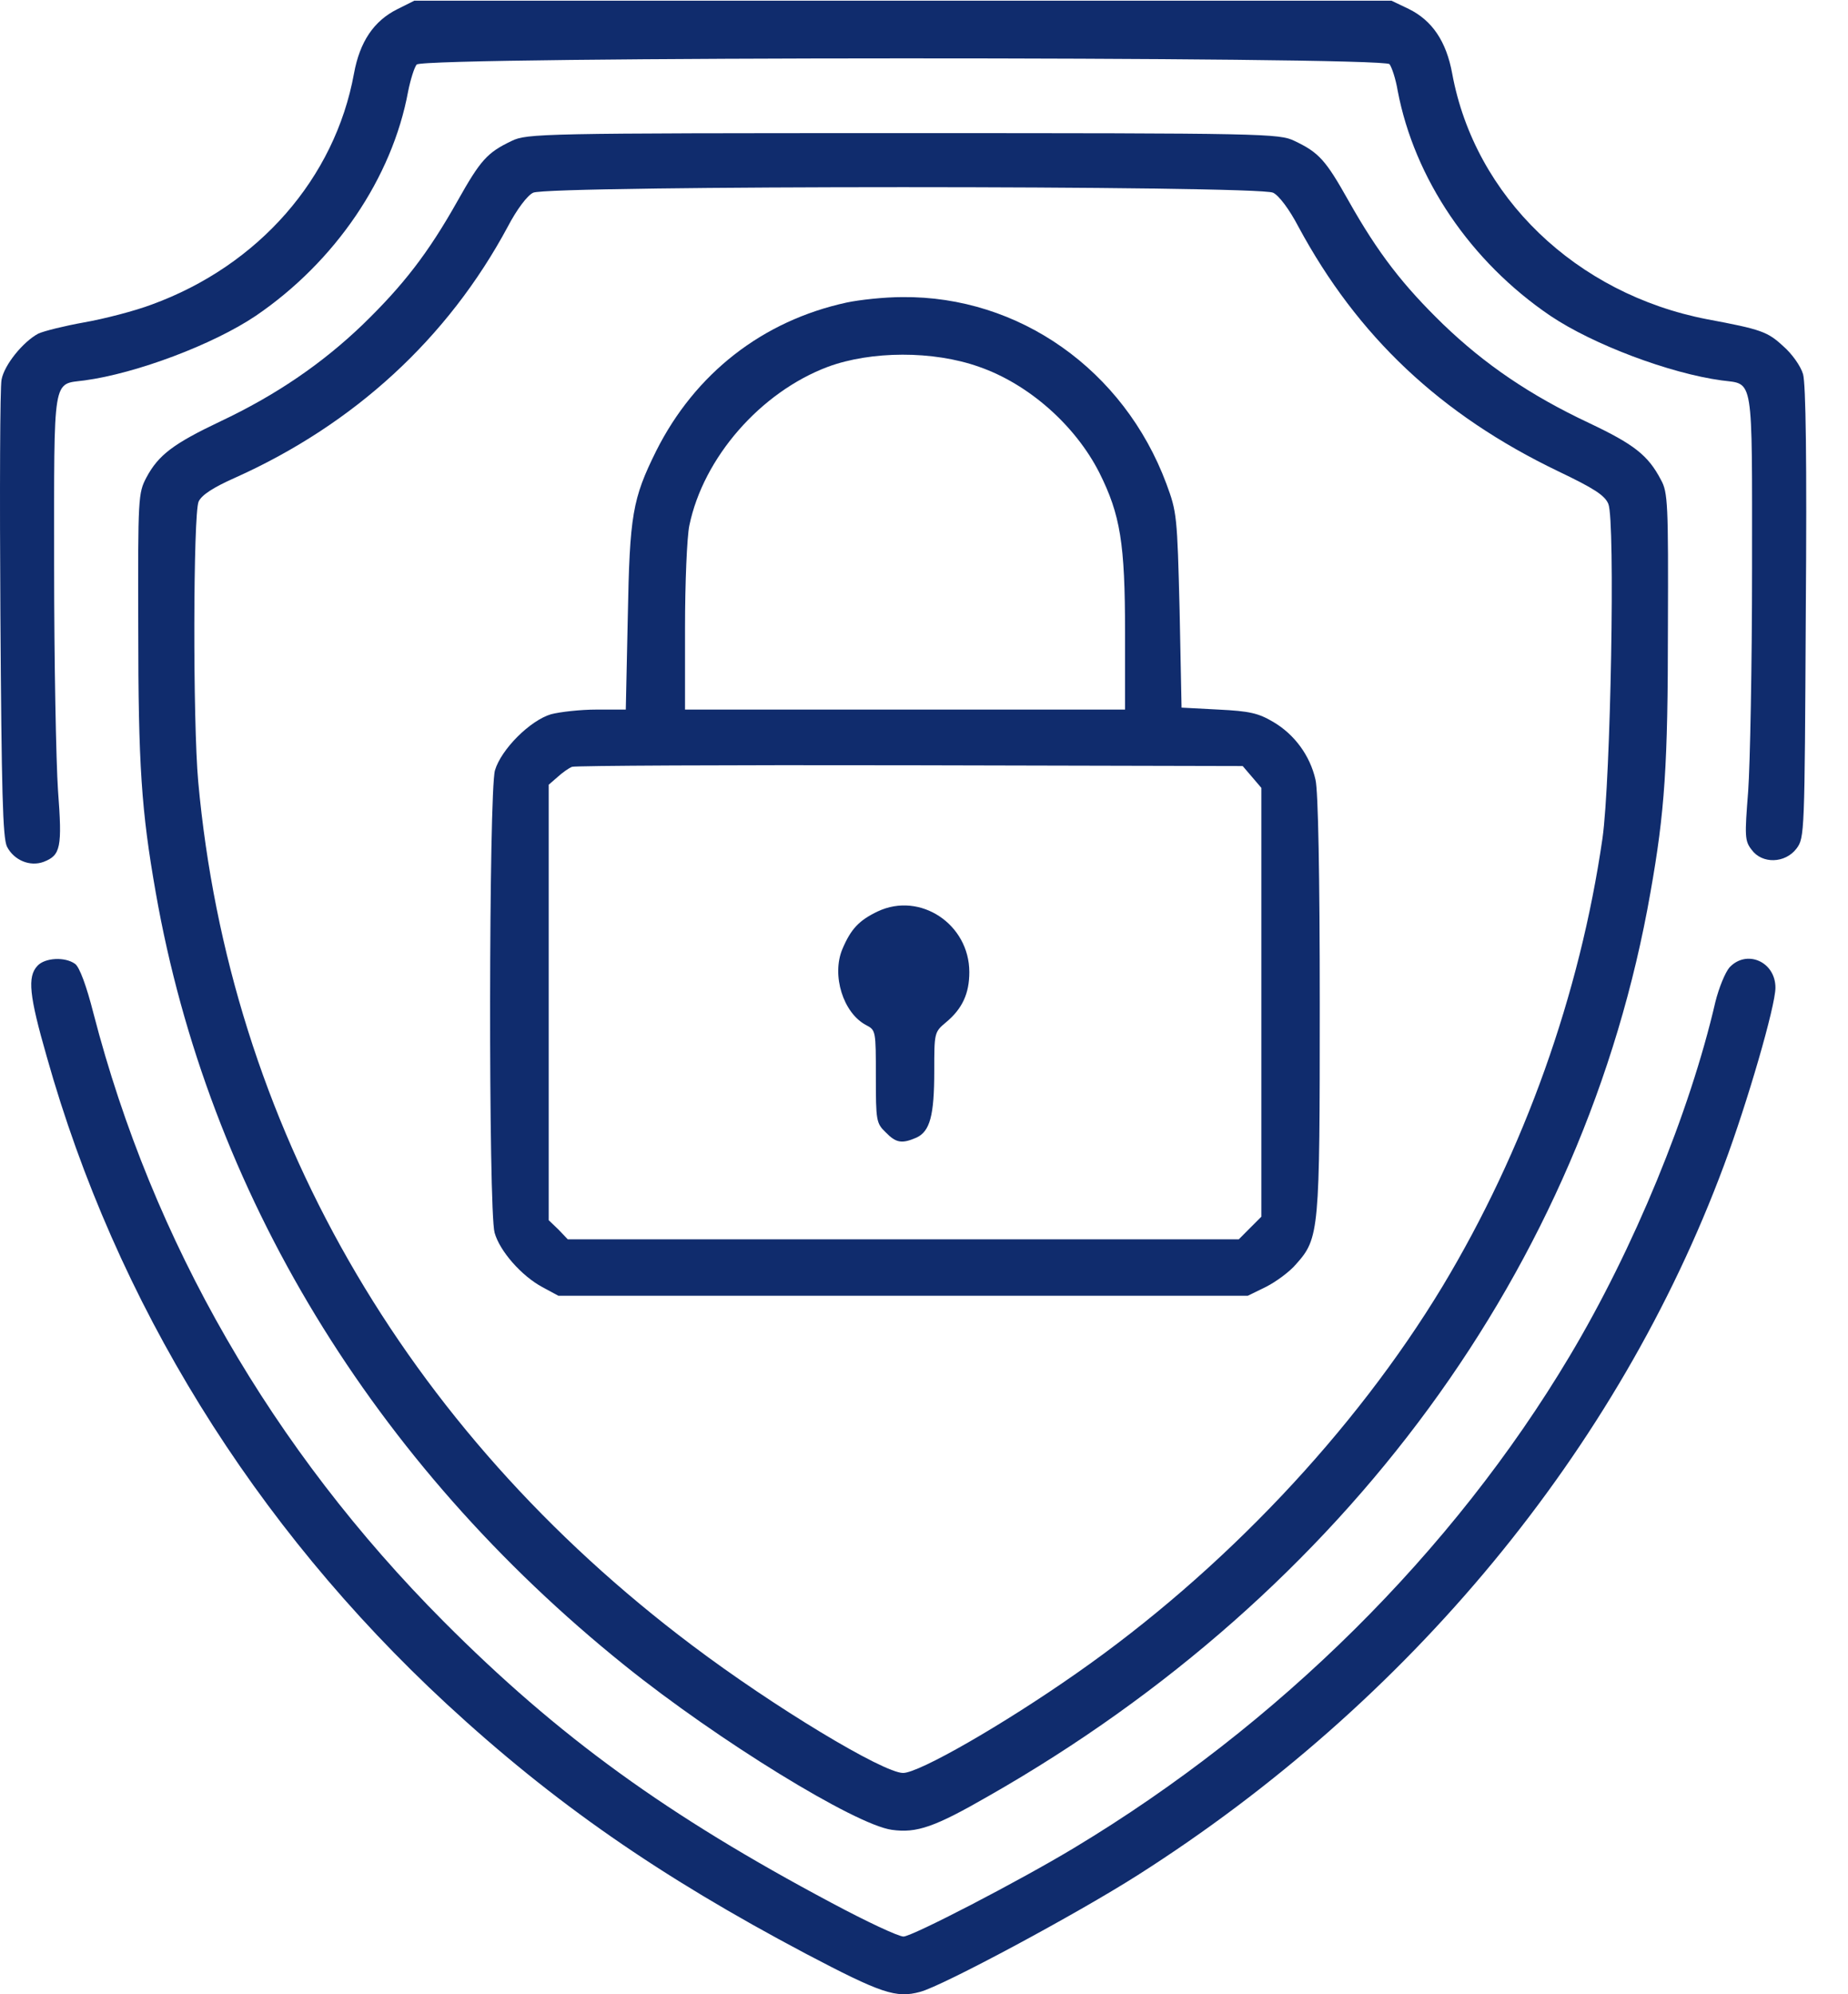 <svg width="38" height="41" viewBox="0 0 38 41" fill="none" xmlns="http://www.w3.org/2000/svg">
<path d="M8.168 0.19C7.688 0.43 7.399 0.855 7.279 1.511C6.887 3.665 5.317 5.459 3.123 6.26C2.763 6.396 2.138 6.556 1.73 6.628C1.329 6.7 0.905 6.804 0.785 6.86C0.472 7.029 0.088 7.501 0.032 7.805C0 7.949 -0.008 10.12 0.008 12.626C0.032 16.27 0.056 17.23 0.144 17.407C0.288 17.687 0.617 17.823 0.897 17.719C1.249 17.583 1.281 17.423 1.193 16.254C1.153 15.669 1.113 13.595 1.113 11.649C1.113 7.669 1.073 7.909 1.738 7.821C2.803 7.677 4.38 7.085 5.261 6.492C6.895 5.379 8.064 3.657 8.392 1.88C8.44 1.639 8.52 1.383 8.568 1.327C8.704 1.159 28.436 1.159 28.572 1.319C28.62 1.383 28.7 1.623 28.74 1.864C29.084 3.673 30.238 5.379 31.879 6.492C32.76 7.085 34.337 7.677 35.403 7.821C36.067 7.909 36.027 7.661 36.027 11.689C36.027 13.659 35.987 15.717 35.947 16.27C35.875 17.191 35.875 17.287 36.019 17.471C36.235 17.767 36.708 17.751 36.94 17.447C37.108 17.223 37.108 17.151 37.132 12.602C37.156 9.439 37.132 7.893 37.076 7.693C37.028 7.525 36.844 7.269 36.668 7.117C36.347 6.82 36.219 6.772 35.106 6.564C32.408 6.044 30.326 4.042 29.861 1.511C29.741 0.855 29.453 0.422 28.964 0.182L28.612 0.014H18.562H8.52L8.168 0.19Z" fill="#102c6d"/>
<path d="M10.522 2.897C10.018 3.137 9.882 3.289 9.409 4.13C8.801 5.211 8.288 5.868 7.463 6.669C6.623 7.477 5.67 8.126 4.532 8.663C3.572 9.119 3.259 9.351 3.011 9.816C2.843 10.136 2.835 10.208 2.843 12.907C2.843 15.733 2.907 16.67 3.203 18.352C4.284 24.51 7.672 30.083 12.845 34.239C14.767 35.785 17.585 37.515 18.338 37.619C18.851 37.691 19.219 37.563 20.332 36.922C27.667 32.742 32.592 26.032 33.937 18.352C34.233 16.686 34.297 15.733 34.297 12.907C34.306 10.36 34.297 10.12 34.153 9.864C33.889 9.359 33.601 9.135 32.672 8.695C31.463 8.126 30.534 7.493 29.677 6.669C28.852 5.868 28.34 5.211 27.731 4.13C27.259 3.289 27.122 3.137 26.618 2.897C26.306 2.745 26.017 2.737 18.57 2.737C11.123 2.737 10.835 2.745 10.522 2.897ZM26.178 3.962C26.298 4.018 26.514 4.306 26.698 4.659C27.915 6.917 29.621 8.526 32.039 9.688C32.776 10.04 33 10.184 33.072 10.36C33.217 10.704 33.12 16.046 32.952 17.231C32.488 20.442 31.343 23.653 29.661 26.448C27.859 29.427 25.145 32.302 22.126 34.408C20.628 35.457 18.898 36.45 18.57 36.45C18.162 36.45 15.904 35.088 14.238 33.831C8.296 29.363 4.717 23.109 4.076 16.07C3.964 14.836 3.972 10.568 4.084 10.312C4.148 10.176 4.38 10.024 4.829 9.824C7.279 8.727 9.209 6.957 10.442 4.659C10.627 4.306 10.843 4.018 10.963 3.962C11.259 3.81 25.881 3.81 26.178 3.962Z" fill="#102c6d"/>
<path d="M17.409 6.22C15.679 6.596 14.294 7.677 13.493 9.271C13.005 10.256 12.948 10.584 12.909 12.682L12.868 14.588H12.268C11.931 14.588 11.515 14.636 11.331 14.684C10.899 14.812 10.306 15.405 10.178 15.837C10.05 16.27 10.042 24.886 10.17 25.342C10.274 25.719 10.722 26.231 11.155 26.463L11.483 26.64H18.57H25.657L26.033 26.456C26.241 26.351 26.522 26.143 26.65 25.991C27.13 25.454 27.138 25.318 27.138 20.642C27.138 18.023 27.106 16.253 27.05 16.029C26.938 15.533 26.618 15.1 26.185 14.844C25.873 14.66 25.697 14.62 25.056 14.588L24.296 14.548L24.256 12.546C24.207 10.6 24.2 10.528 23.983 9.943C23.11 7.605 20.956 6.084 18.554 6.108C18.186 6.108 17.673 6.164 17.409 6.22ZM20.131 7.541C21.148 7.893 22.11 8.742 22.606 9.719C23.038 10.584 23.134 11.169 23.134 13.002V14.588H18.61H14.086V12.906C14.086 11.985 14.126 11.04 14.174 10.808C14.462 9.407 15.639 8.062 17.024 7.541C17.913 7.213 19.187 7.205 20.131 7.541ZM25.745 15.973L25.937 16.198V20.602V25.014L25.705 25.246L25.473 25.479H18.57H11.675L11.483 25.278L11.283 25.086V20.61V16.133L11.467 15.973C11.563 15.885 11.699 15.789 11.763 15.765C11.827 15.741 14.959 15.725 18.714 15.733L25.553 15.749L25.745 15.973Z" fill="#102c6d"/>
<path d="M18.05 18.737C17.665 18.921 17.497 19.097 17.321 19.514C17.097 20.05 17.337 20.827 17.81 21.075C18.01 21.179 18.01 21.195 18.01 22.132C18.01 23.037 18.018 23.093 18.21 23.277C18.426 23.501 18.546 23.517 18.843 23.389C19.123 23.261 19.211 22.933 19.211 22.02C19.211 21.235 19.211 21.219 19.451 21.019C19.788 20.739 19.932 20.426 19.932 19.986C19.932 19.001 18.923 18.328 18.05 18.737Z" fill="#102c6d"/>
<path d="M0.769 19.857C0.56 20.082 0.6 20.466 0.961 21.723C2.386 26.784 5.213 31.357 9.185 35.032C11.387 37.066 13.557 38.572 16.568 40.165C18.122 40.982 18.426 41.086 18.922 40.95C19.379 40.83 22.117 39.364 23.399 38.548C28.988 34.992 33.272 29.811 35.45 23.957C35.931 22.668 36.508 20.682 36.508 20.306C36.508 19.769 35.915 19.513 35.563 19.889C35.474 19.994 35.346 20.306 35.274 20.594C34.746 22.876 33.593 25.679 32.271 27.889C29.877 31.901 26.282 35.465 22.093 37.987C20.964 38.668 18.754 39.813 18.578 39.813C18.474 39.813 17.809 39.501 17.105 39.124C13.717 37.322 11.491 35.713 9.121 33.334C5.605 29.803 3.139 25.535 1.922 20.834C1.778 20.266 1.634 19.881 1.545 19.817C1.337 19.665 0.921 19.689 0.769 19.857Z" fill="#102c6d"/>
</svg>
